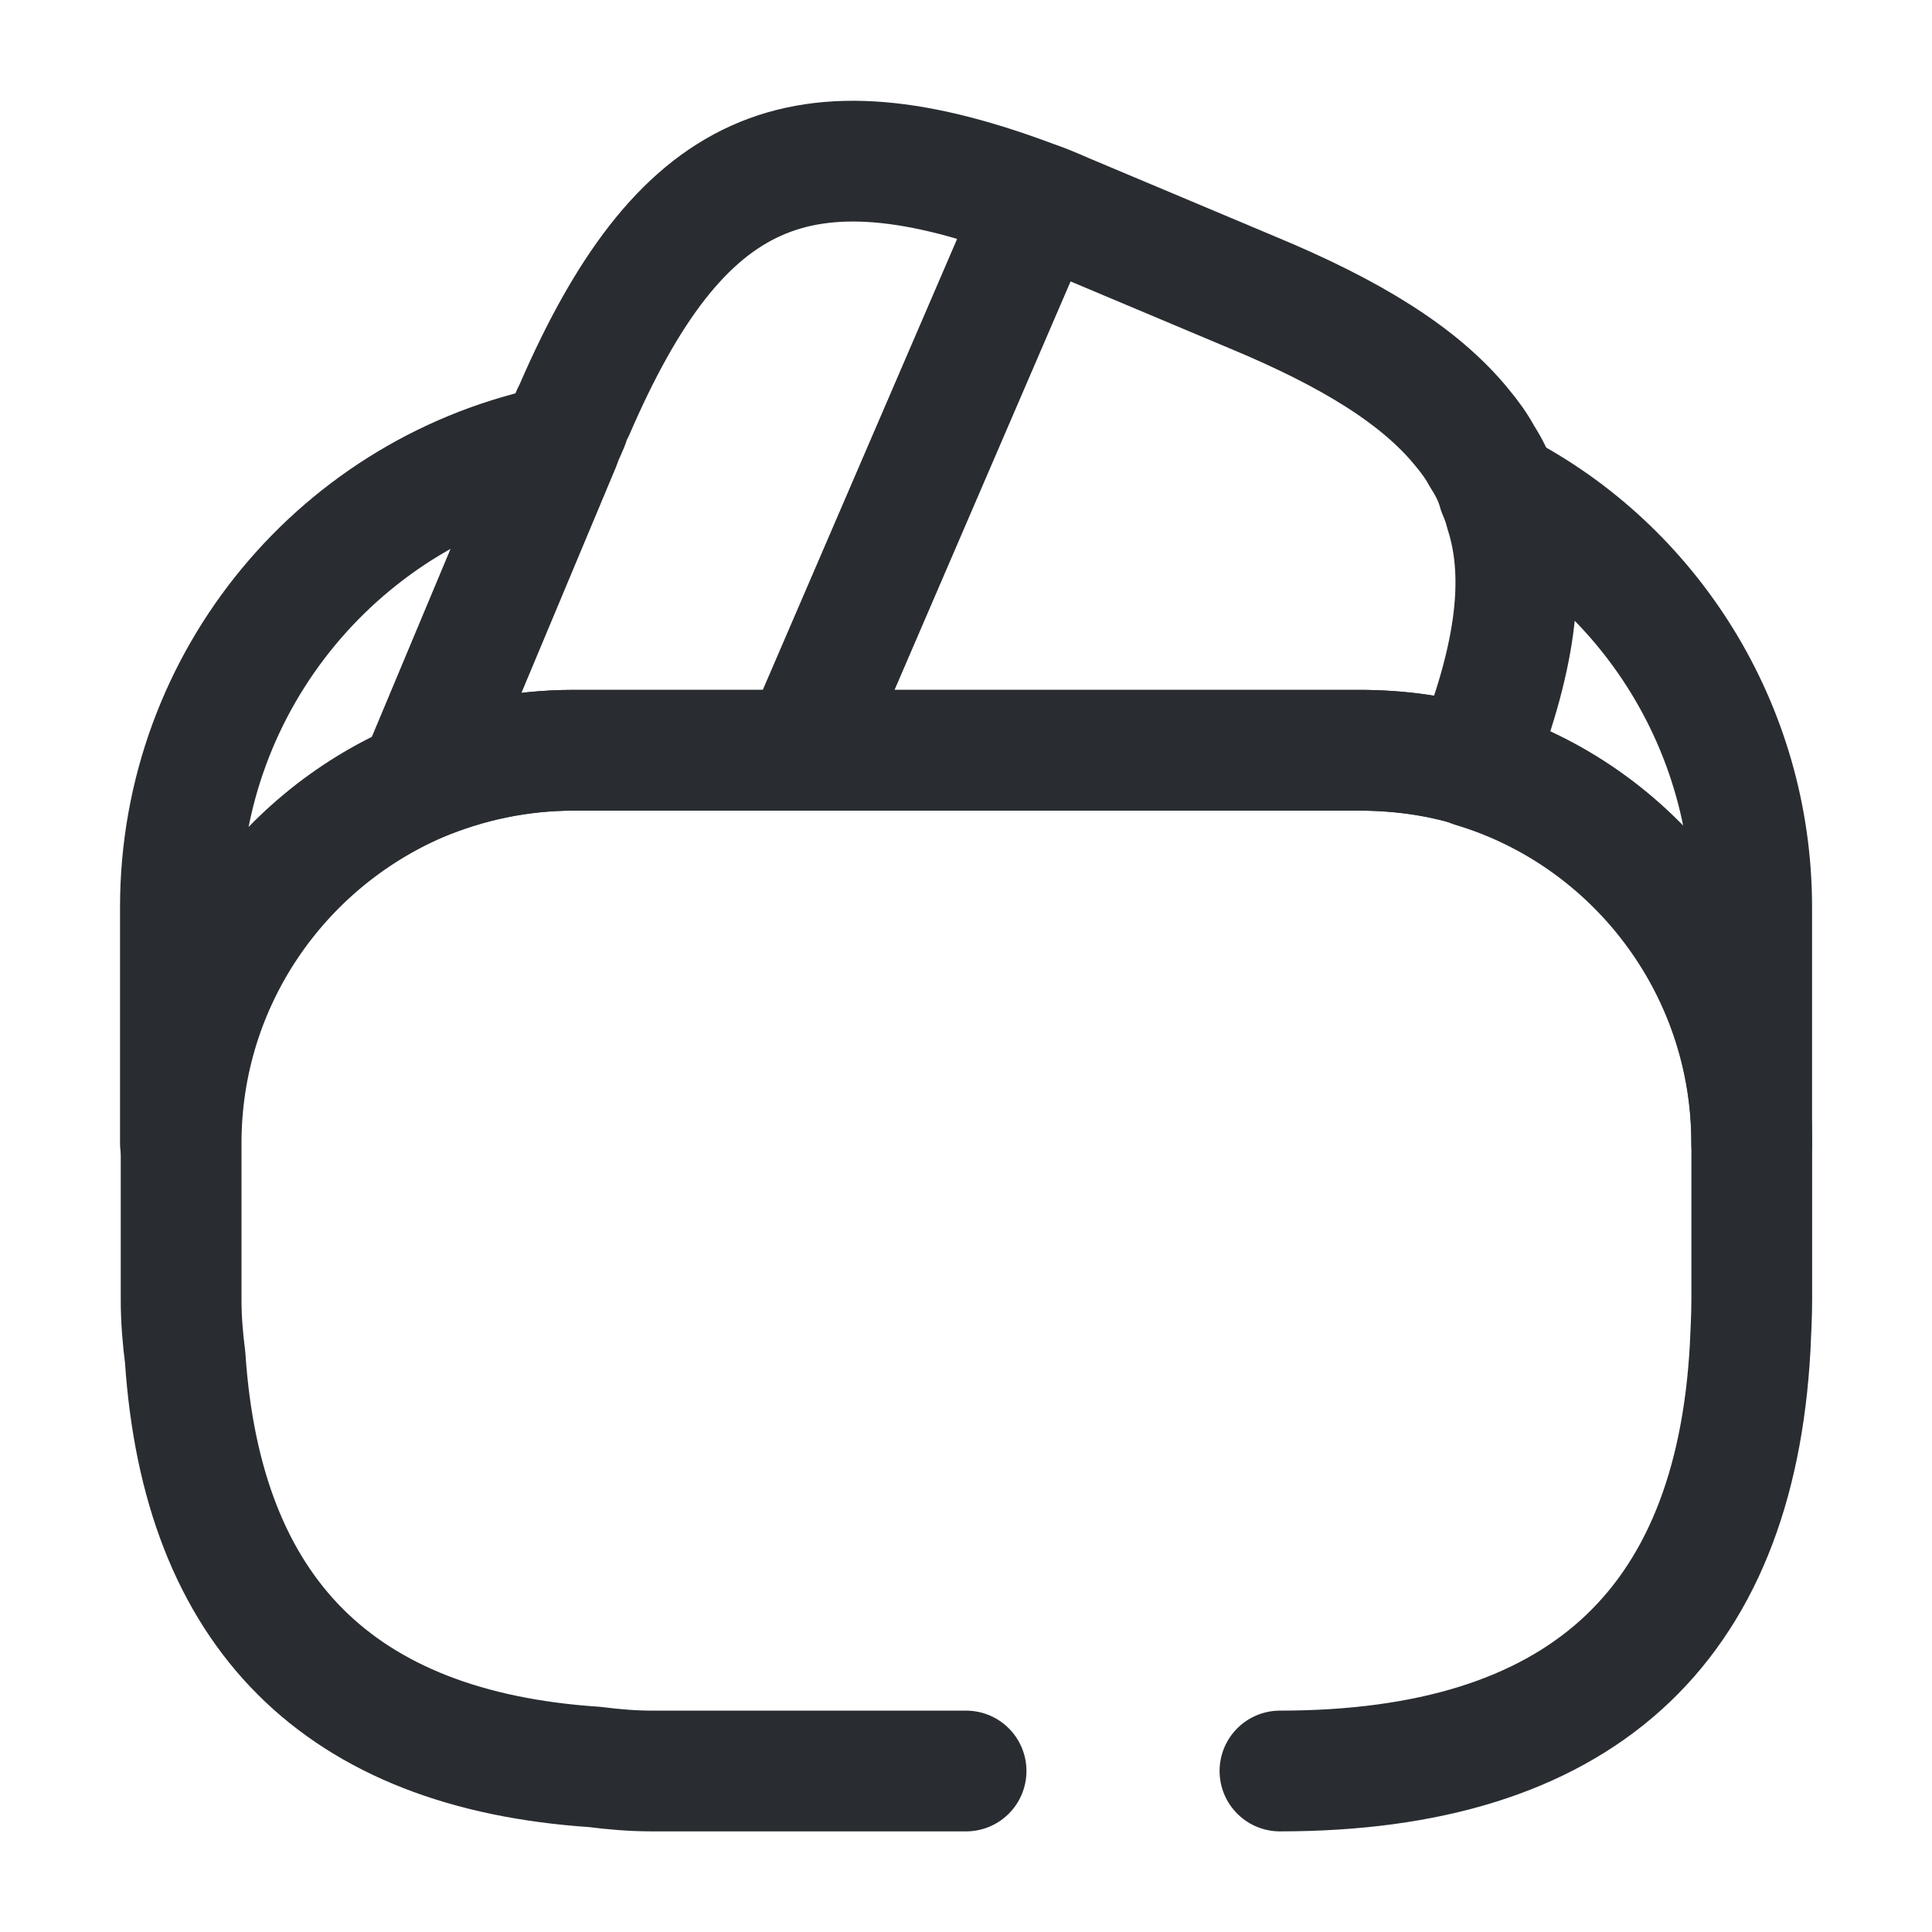 <svg width="24" height="24" viewBox="0 0 24 24" fill="none" xmlns="http://www.w3.org/2000/svg">
<path d="M12.901 2.52L12.871 2.59L9.971 9.32H7.121C6.441 9.32 5.791 9.46 5.201 9.71L6.951 5.53L6.991 5.43L7.061 5.27C7.081 5.21 7.101 5.15 7.131 5.1C8.441 2.07 9.921 1.38 12.901 2.52Z" stroke="#292D32" stroke-width="1.5" stroke-linecap="round" stroke-linejoin="round"/>
<path d="M18.291 9.52C17.841 9.38 17.361 9.32 16.881 9.32H9.971L12.871 2.59L12.901 2.52C13.051 2.57 13.191 2.64 13.341 2.7L15.551 3.63C16.781 4.14 17.641 4.67 18.161 5.31C18.261 5.43 18.341 5.54 18.411 5.67C18.501 5.81 18.571 5.95 18.611 6.1C18.651 6.19 18.681 6.28 18.701 6.36C18.971 7.2 18.811 8.23 18.291 9.52Z" stroke="#292D32" stroke-width="1.5" stroke-linecap="round" stroke-linejoin="round"/>
<path d="M12.001 22H8.1C7.86 22 7.62 21.98 7.39 21.95C4.21 21.74 2.51 20.04 2.3 16.86C2.27 16.63 2.25 16.39 2.25 16.15V14.2C2.25 12.19 3.47 10.46 5.21 9.71C5.81 9.46 6.45 9.32 7.13 9.32H16.89C17.381 9.32 17.86 9.39 18.3 9.52C20.3 10.12 21.761 11.99 21.761 14.19V16.14C21.761 16.34 21.75 16.54 21.741 16.74C21.55 20.24 19.601 22 15.9 22" stroke="#292D32" stroke-width="1.5" stroke-linecap="round" stroke-linejoin="round"/>
<path d="M6.951 5.53L5.201 9.71C3.461 10.46 2.241 12.19 2.241 14.2V11.27C2.241 8.43 4.261 6.06 6.951 5.53Z" stroke="#292D32" stroke-width="1.5" stroke-linecap="round" stroke-linejoin="round"/>
<path d="M21.76 11.27V14.2C21.76 12 20.3 10.13 18.3 9.53C18.82 8.23 18.97 7.21 18.72 6.36C18.7 6.27 18.67 6.18 18.63 6.1C20.49 7.06 21.76 9.03 21.76 11.27Z" stroke="#292D32" stroke-width="1.5" stroke-linecap="round" stroke-linejoin="round"/>
</svg>
